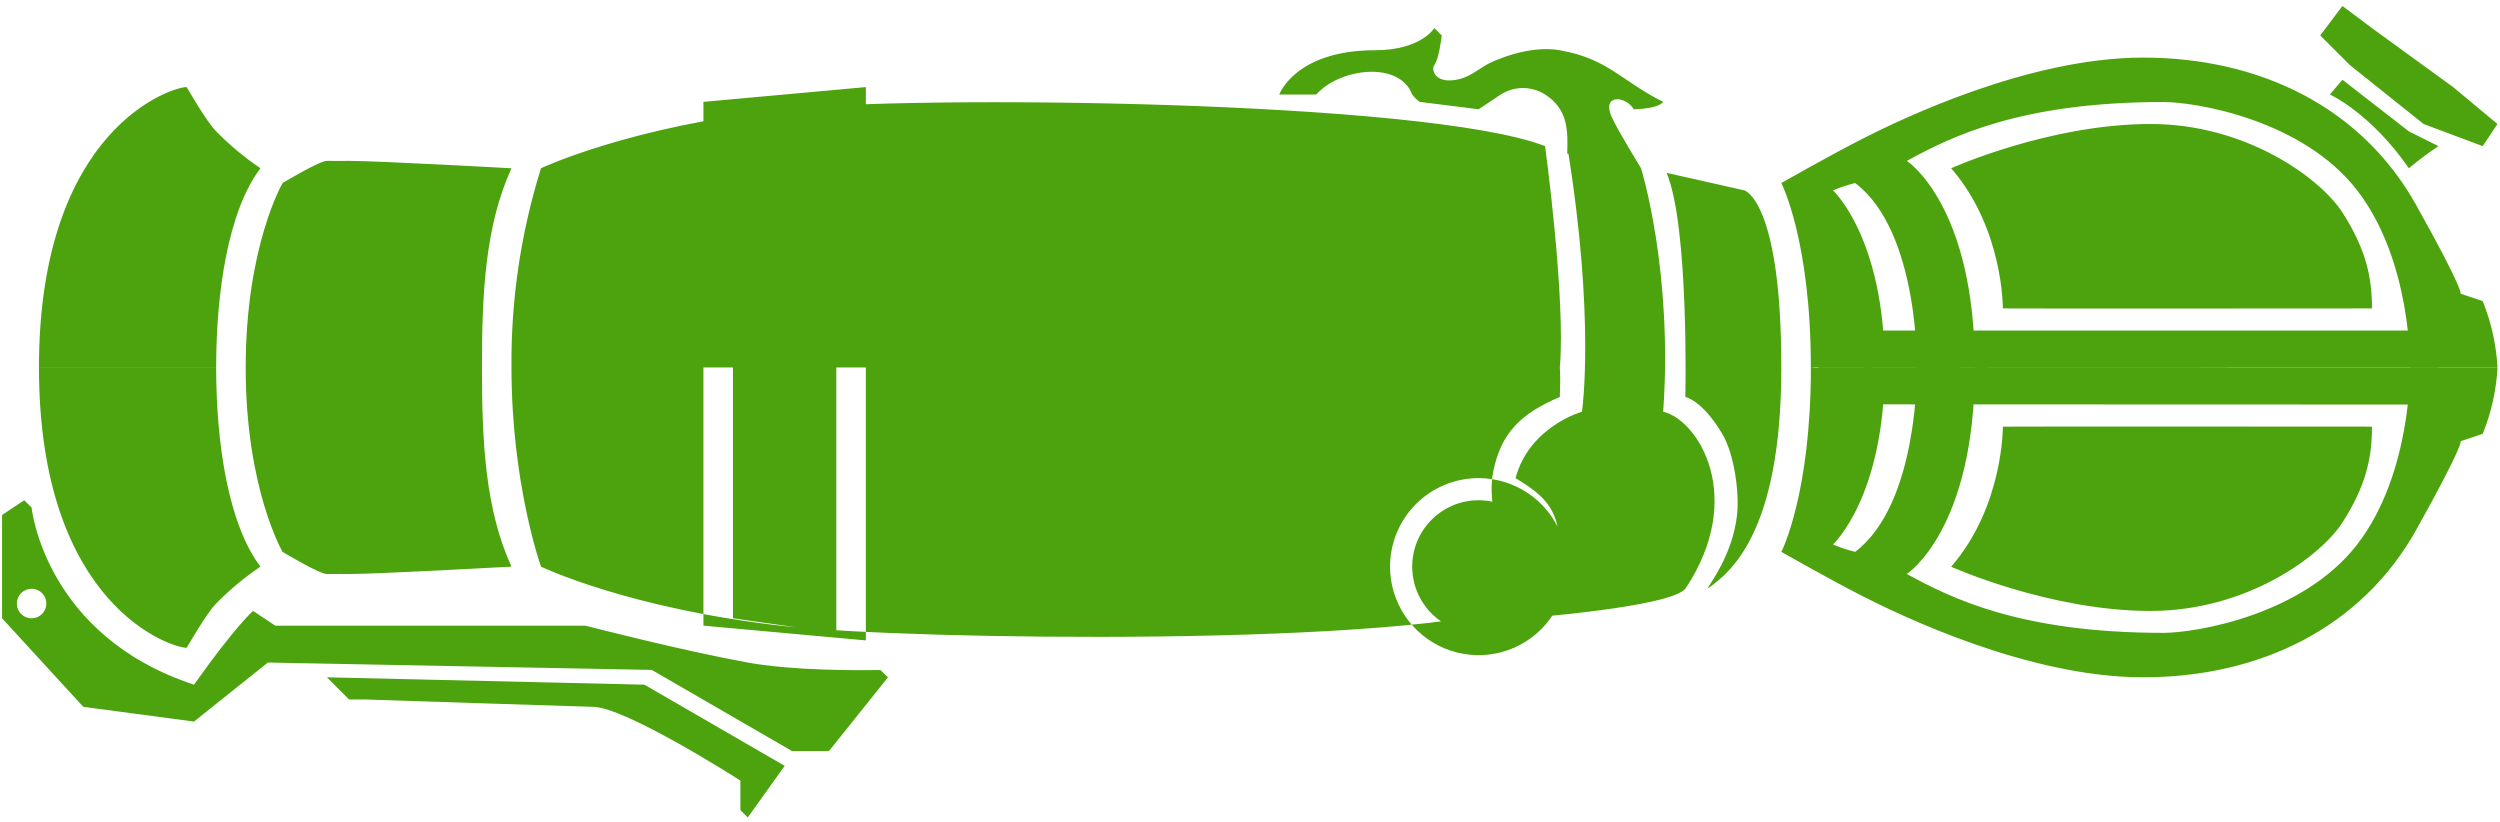 <svg width="3113" height="1024" viewBox="0 0 3113 1024" fill="none" xmlns="http://www.w3.org/2000/svg">
<path d="M673.66 705.577C673.66 705.577 783.005 758.181 976.806 779.627C1135.71 797.217 1755.76 805.83 1905.53 751.509C1905.53 751.509 1845.25 654.658 1859.57 586.157C1869.23 539.863 1892.74 515.303 1942.31 494.295C1942.69 483.6 1943.07 466.391 1942.31 457.546H636.887C636.887 603.161 673.66 705.577 673.66 705.577ZM1951.5 181.95C1951.5 181.95 2025.64 194.634 2043.43 209.507C2043.43 209.507 2083.37 337.466 2071.01 512.652C2115.31 523.198 2174.23 619.875 2098.59 733.143C2078.41 756.364 1896.34 769.891 1896.34 769.891C1910.12 760.858 1921.51 748.614 1929.51 734.211C1937.52 719.808 1941.9 703.676 1942.3 687.203C1942.3 636.449 1926.89 619.396 1887.14 595.34C1904.48 530.927 1969.88 512.661 1969.88 512.661C1969.88 512.661 1986.75 397.667 1951.5 181.95ZM324.32 209.515C304.448 196.08 285.969 180.693 269.156 163.584C257.016 151.428 233.423 109.774 232.382 108.47C216.428 107.644 48.517 158.018 48.517 457.546H269.164C269.164 362.768 284.334 262.226 324.32 209.515ZM434.639 200.324C434.639 200.324 416.19 200.489 407.057 200.324C397.924 200.159 351.901 227.922 351.901 227.922C351.901 227.922 305.937 306.647 305.937 457.579H600.114C600.114 364.759 604.243 280.857 636.887 209.548C636.887 209.515 470.851 200.324 434.639 200.324ZM673.66 209.515C673.66 209.515 783.105 157.44 977.029 136.018C1136.03 118.462 1775.39 124.366 1923.92 181.95C1923.92 181.95 1949.77 371.357 1942.31 457.538H636.887C636.148 373.453 648.555 289.769 673.66 209.515ZM1841.19 595.34C1862.99 595.352 1884.29 601.827 1902.41 613.947C1920.53 626.067 1934.66 643.287 1942.99 663.431C1951.32 683.576 1953.5 705.739 1949.24 727.119C1944.98 748.499 1934.48 768.136 1919.06 783.547C1903.64 798.958 1883.99 809.451 1862.61 813.7C1841.23 817.949 1819.07 815.763 1798.93 807.417C1778.79 799.072 1761.58 784.943 1749.47 766.815C1737.35 748.688 1730.89 727.377 1730.89 705.577C1730.9 676.334 1742.53 648.292 1763.21 627.62C1783.89 606.947 1811.94 595.336 1841.19 595.34ZM2075.25 215.238L2172.14 237.072C2172.14 237.072 2218.1 249.369 2218.1 457.563C2218.1 665.757 2153.23 713.678 2126.17 733.151C2128.9 726.676 2157.44 690.977 2162.94 641.288C2165.97 614.037 2159.75 565.694 2144.55 540.234C2119.24 497.829 2098.59 494.303 2098.59 494.303C2098.59 494.303 2103.33 281.905 2075.25 215.238ZM2254.87 457.546C2254.87 299.289 2218.1 227.889 2218.1 227.889C2218.1 227.889 2277.29 194.155 2319.23 172.767C2366.3 148.769 2525.4 71.721 2668.54 71.721C2813.94 71.721 2940.5 133.335 3008.69 255.447C3069.45 364.238 3063.85 365.684 3063.85 365.684L3091.43 374.866C3102.14 401.251 3108.36 429.236 3109.86 457.67H3000.98C3000.98 457.67 3003.46 325.442 2935.21 237.072C2866.95 148.703 2733.61 127.025 2693.98 127.025C2515.24 127.025 2429.32 170.438 2374.39 200.324C2374.39 200.324 2459.1 254.827 2459.1 457.67H2386.94C2386.94 457.67 2389.88 288.206 2310.03 227.922C2300.59 230.188 2291.37 233.261 2282.46 237.105C2282.46 237.105 2346.8 296.217 2346.8 457.596C2346.8 457.546 2254.87 456.786 2254.87 457.546ZM2493.94 384.049C2493.94 384.049 2494.87 284.804 2429.58 209.507C2429.58 209.507 2551.8 154.393 2677.8 154.393C2798.1 154.393 2890.03 222.869 2916.81 264.63C2946.74 311.354 2953.59 346.186 2953.59 384.049C2953.55 384.049 2509.63 384.405 2493.94 384.049ZM2264.11 411.607H3036.33V457.538L2264.2 457.753L2264.11 411.607ZM39.383 632.097L30.142 622.897L2.561 641.272V769.874L103.689 880.111L241.598 898.486L333.527 824.989L811.57 834.172L986.236 935.226H1032.21L1105.71 843.363C1105.71 843.363 1102.33 840.299 1096.37 834.353C1067.47 834.783 987.269 835.179 931.039 824.989C849.846 810.289 728.791 779.057 728.791 779.057H342.71L315.128 760.683C315.128 760.683 293.327 779.52 241.582 852.546C55.437 791.428 39.334 632.08 39.334 632.08L39.383 632.097ZM407.107 843.388L434.689 870.945H453.071C453.071 870.945 732.276 880.128 738.057 880.128C778.868 880.128 921.923 971.991 921.923 971.991V1008.74L931.114 1017.92L977.078 953.625L802.362 852.554L407.107 843.388ZM1592.98 117.653C1592.98 117.653 1612.68 62.538 1712.49 62.538C1769.37 62.538 1786.03 34.981 1786.03 34.981L1795.23 44.164C1795.23 44.164 1792 73.365 1786.02 80.929C1782.09 85.884 1785.67 104.365 1813.6 99.303C1829.23 96.471 1838.57 87.849 1850.38 80.929C1858.22 76.329 1903.05 55.56 1942.31 62.555C2002.75 73.29 2018.44 100.633 2071.01 126.86C2064.65 135.234 2038.66 136.043 2034.23 136.043C2025.37 119.709 1994.14 116.331 2006.66 145.226C2013.1 160.091 2043.43 209.532 2043.43 209.532C2043.43 209.532 1984.8 200.646 1951.51 191.158C1952.33 162.824 1952.78 136.134 1923.92 117.661C1915.68 112.41 1906.11 109.621 1896.34 109.621C1886.57 109.621 1877 112.41 1868.76 117.661C1855.12 126.902 1841.19 136.035 1841.19 136.035L1767.64 126.852C1764.21 124.18 1761.12 121.096 1758.45 117.669C1742.84 76.032 1669.42 84.075 1638.94 117.669H1592.98V117.653ZM2901.2 117.653L2916.78 99.278L2999.52 163.584L3036.29 181.958C3023.56 190.489 3011.28 199.687 2999.52 209.515C2952.14 140.858 2901.19 117.653 2901.19 117.653H2901.2ZM2889.13 44.156L2925.92 80.904L3017.88 154.401L3091.45 181.958L3109.84 154.401L3054.66 108.461L2953.5 34.965L2916.75 7.432L2889.13 44.156ZM39.334 733.134C42.968 733.138 46.52 734.219 49.54 736.241C52.56 738.263 54.912 741.135 56.3 744.494C57.687 747.853 58.047 751.549 57.334 755.112C56.622 758.676 54.868 761.949 52.295 764.516C49.722 767.083 46.446 768.829 42.88 769.534C39.315 770.239 35.621 769.87 32.265 768.475C28.909 767.08 26.042 764.721 24.026 761.697C22.011 758.672 20.938 755.118 20.943 751.484C20.952 746.613 22.893 741.944 26.342 738.504C29.79 735.063 34.463 733.132 39.334 733.134ZM1841.19 622.897C1857.54 622.909 1873.52 627.768 1887.1 636.86C1900.69 645.951 1911.28 658.868 1917.53 673.977C1923.78 689.086 1925.41 705.708 1922.21 721.743C1919.02 737.777 1911.14 752.504 1899.57 764.061C1888.01 775.618 1873.27 783.487 1857.24 786.672C1841.2 789.858 1824.58 788.217 1809.47 781.958C1794.37 775.698 1781.46 765.101 1772.38 751.506C1763.3 737.91 1758.45 721.927 1758.45 705.577C1758.46 683.642 1767.18 662.608 1782.69 647.103C1798.21 631.598 1819.25 622.891 1841.19 622.897ZM1841.19 650.455C1852.08 650.464 1862.73 653.705 1871.79 659.767C1880.85 665.828 1887.9 674.439 1892.07 684.51C1896.23 694.581 1897.32 705.661 1895.19 716.349C1893.05 727.036 1887.8 736.852 1880.09 744.555C1872.38 752.258 1862.56 757.503 1851.88 759.627C1841.19 761.75 1830.11 760.657 1820.04 756.486C1809.97 752.314 1801.37 745.251 1795.31 736.19C1789.26 727.128 1786.02 716.475 1786.02 705.577C1786.02 698.335 1787.45 691.165 1790.23 684.476C1793 677.786 1797.06 671.709 1802.19 666.59C1807.31 661.471 1813.39 657.412 1820.08 654.643C1826.77 651.875 1833.94 650.451 1841.19 650.455ZM1841.19 668.829C1848.45 668.834 1855.56 670.993 1861.6 675.034C1867.64 679.075 1872.34 684.816 1875.12 691.531C1877.9 698.247 1878.62 705.635 1877.2 712.762C1875.78 719.888 1872.28 726.434 1867.14 731.571C1862 736.708 1855.45 740.205 1848.32 741.621C1841.19 743.037 1833.81 742.308 1827.09 739.526C1820.38 736.744 1814.64 732.034 1810.6 725.991C1806.57 719.948 1804.41 712.844 1804.41 705.577C1804.42 695.828 1808.29 686.48 1815.19 679.588C1822.09 672.697 1831.44 668.827 1841.19 668.829ZM875.909 126.835L1078.16 108.461V797.432L875.909 779.066V126.835ZM912.682 145.21L1041.38 126.835V788.249L912.682 769.874V145.21ZM981.628 181.958C987.984 181.969 994.194 183.865 999.473 187.404C1004.75 190.944 1008.86 195.969 1011.29 201.844C1013.71 207.719 1014.34 214.182 1013.09 220.414C1011.85 226.646 1008.78 232.369 1004.28 236.86C999.784 241.35 994.056 244.406 987.821 245.642C981.587 246.878 975.126 246.238 969.255 243.803C963.383 241.368 958.366 237.247 954.836 231.962C951.306 226.676 949.422 220.463 949.422 214.107C949.424 209.881 950.259 205.696 951.879 201.793C953.499 197.89 955.872 194.344 958.863 191.359C961.854 188.373 965.404 186.006 969.31 184.393C973.217 182.78 977.402 181.953 981.628 181.958ZM324.286 705.577C304.431 719.007 285.965 734.385 269.164 751.484C257.025 763.64 233.431 805.293 232.391 806.598C216.436 807.424 48.525 757.05 48.525 457.521H269.164C269.164 552.316 284.334 652.866 324.32 705.577H324.286ZM434.606 714.76C434.606 714.76 416.157 714.595 407.024 714.76C397.891 714.925 351.868 687.203 351.868 687.203C351.868 687.203 305.904 608.479 305.904 457.546H600.114C600.114 550.375 604.243 634.269 636.887 705.577C636.887 705.577 470.851 714.76 434.639 714.76H434.606ZM2493.94 531.266C2493.94 531.266 2494.87 630.437 2429.58 705.676C2429.58 705.676 2551.8 760.749 2677.8 760.749C2798.1 760.749 2890.03 692.323 2916.81 650.595C2946.74 603.904 2953.59 569.088 2953.59 531.249C2953.55 531.249 2509.63 530.911 2493.94 531.266ZM2264.11 503.478L3036.28 503.742V457.86L2264.16 457.645L2264.11 503.478ZM2254.91 457.546C2254.91 615.804 2218.14 687.203 2218.14 687.203C2218.14 687.203 2277.33 720.937 2319.27 742.317C2366.34 766.315 2525.44 843.371 2668.59 843.371C2813.99 843.371 2940.54 781.758 3008.74 659.646C3069.49 550.854 3063.89 549.409 3063.89 549.409L3091.47 540.226C3102.18 513.841 3108.41 485.856 3109.91 457.422H3000.98C3000.98 457.422 3003.46 589.626 2935.16 677.987C2866.87 766.348 2733.57 788.034 2693.94 788.034C2515.2 788.034 2429.28 744.621 2374.35 714.735C2374.35 714.735 2459.05 660.232 2459.05 457.389H2386.9C2386.9 457.389 2389.83 626.828 2310 687.17C2300.56 684.904 2291.33 681.831 2282.42 677.987C2282.42 677.987 2346.77 618.876 2346.77 457.497C2346.8 457.546 2254.87 458.322 2254.87 457.546H2254.91Z" fill="#4CA30D"/>
</svg>
